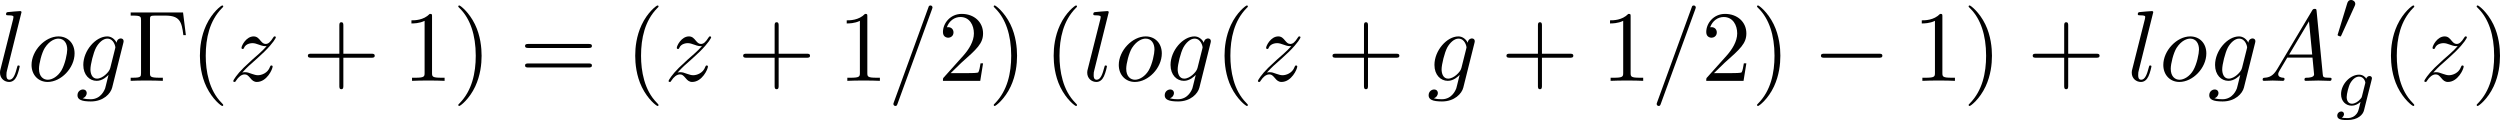 <?xml version="1.0" encoding="UTF-8" standalone="no"?>
<!-- This file was generated by dvisvgm 1.9.2 -->

<svg
   xmlns:dc="http://purl.org/dc/elements/1.1/"
   xmlns:cc="http://creativecommons.org/ns#"
   xmlns:rdf="http://www.w3.org/1999/02/22-rdf-syntax-ns#"
   xmlns:svg="http://www.w3.org/2000/svg"
   xmlns="http://www.w3.org/2000/svg"
   xmlns:xlink="http://www.w3.org/1999/xlink"
   xmlns:sodipodi="http://sodipodi.sourceforge.net/DTD/sodipodi-0.dtd"
   xmlns:inkscape="http://www.inkscape.org/namespaces/inkscape"
   height="23.795pt"
   version="1.1"
   viewBox="100.815 58.032 495.506 23.795"
   width="495.506pt"
   id="svg107"
   sodipodi:docname="fig12.svg"
   inkscape:version="0.92.4 (5da689c313, 2019-01-14)">
  <sodipodi:namedview
     pagecolor="#ffffff"
     bordercolor="#666666"
     borderopacity="1"
     objecttolerance="10"
     gridtolerance="10"
     guidetolerance="10"
     inkscape:pageopacity="0"
     inkscape:pageshadow="2"
     inkscape:window-width="1920"
     inkscape:window-height="1017"
     id="namedview109"
     showgrid="false"
     fit-margin-top="0"
     fit-margin-left="0"
     fit-margin-right="0"
     fit-margin-bottom="0"
     inkscape:zoom="1.5170183"
     inkscape:cx="242.36827"
     inkscape:cy="15.885402"
     inkscape:window-x="-8"
     inkscape:window-y="-8"
     inkscape:window-maximized="1"
     inkscape:current-layer="svg107" />
  <defs
     id="defs18">
    <path
       d="m 6.565,-2.291 c 0.169,0 0.349,0 0.349,-0.199 0,-0.199 -0.179,-0.199 -0.349,-0.199 H 1.176 c -0.169,0 -0.349,0 -0.349,0.199 0,0.199 0.179,0.199 0.349,0.199 z"
       id="g0-0"
       inkscape:connector-curvature="0" />
    <path
       d="m 3.71,-2.573 c 0.028,-0.105 0.028,-0.139 0.028,-0.146 0,-0.153 -0.126,-0.223 -0.237,-0.223 -0.16,0 -0.293,0.133 -0.321,0.265 -0.119,-0.188 -0.356,-0.398 -0.718,-0.398 -0.872,0 -1.785,0.934 -1.785,1.932 C 0.676,-0.425 1.165,0 1.736,0 2.057,0 2.364,-0.16 2.608,-0.377 L 2.455,0.251 C 2.378,0.544 2.329,0.732 2.064,0.969 1.757,1.227 1.458,1.227 1.283,1.227 0.962,1.227 0.872,1.206 0.746,1.179 0.921,1.095 0.969,0.928 0.969,0.83 c 0,-0.167 -0.133,-0.258 -0.272,-0.258 -0.195,0 -0.398,0.16 -0.398,0.425 0,0.418 0.6,0.425 0.99,0.425 1.095,0 1.562,-0.558 1.66,-0.955 z M 2.748,-0.928 c -0.028,0.105 -0.028,0.119 -0.146,0.258 -0.244,0.293 -0.579,0.474 -0.844,0.474 -0.356,0 -0.523,-0.3 -0.523,-0.663 0,-0.307 0.188,-1.088 0.37,-1.395 0.293,-0.488 0.621,-0.628 0.858,-0.628 0.488,0 0.621,0.523 0.621,0.593 0,0.014 0,0.028 -0.021,0.105 z"
       id="g3-103"
       inkscape:connector-curvature="0" />
    <path
       d="m 4.374,-7.093 c 0.05,-0.13 0.05,-0.169 0.05,-0.179 0,-0.11 -0.09,-0.199 -0.199,-0.199 -0.07,0 -0.139,0.03 -0.169,0.09 L 0.598,2.112 C 0.548,2.242 0.548,2.281 0.548,2.291 c 0,0.11 0.09,0.199 0.199,0.199 0.13,0 0.159,-0.07 0.219,-0.239 z"
       id="g2-61"
       inkscape:connector-curvature="0" />
    <path
       d="M 1.783,-1.146 C 1.385,-0.478 0.996,-0.339 0.558,-0.309 0.438,-0.299 0.349,-0.299 0.349,-0.11 0.349,-0.05 0.399,0 0.478,0 0.747,0 1.056,-0.03 1.335,-0.03 1.664,-0.03 2.012,0 2.331,0 c 0.06,0 0.189,0 0.189,-0.189 0,-0.11 -0.09,-0.12 -0.159,-0.12 C 2.132,-0.329 1.893,-0.408 1.893,-0.658 c 0,-0.12 0.06,-0.229 0.139,-0.369 l 0.757,-1.275 h 2.501 c 0.02,0.209 0.159,1.564 0.159,1.664 0,0.299 -0.518,0.329 -0.717,0.329 -0.139,0 -0.239,0 -0.239,0.199 C 4.493,0 4.613,0 4.633,0 5.041,0 5.469,-0.03 5.878,-0.03 6.127,-0.03 6.755,0 7.004,0 c 0.06,0 0.179,0 0.179,-0.199 0,-0.11 -0.1,-0.11 -0.229,-0.11 -0.618,0 -0.618,-0.07 -0.648,-0.359 L 5.699,-6.894 C 5.679,-7.093 5.679,-7.133 5.509,-7.133 c -0.159,0 -0.199,0.07 -0.259,0.169 z m 1.196,-1.465 1.963,-3.288 0.319,3.288 z"
       id="g2-65"
       inkscape:connector-curvature="0" />
    <path
       d="m 4.692,-3.756 c 0.01,-0.06 0.03,-0.11 0.03,-0.179 0,-0.169 -0.12,-0.269 -0.289,-0.269 -0.1,0 -0.369,0.07 -0.408,0.428 -0.179,-0.369 -0.528,-0.628 -0.927,-0.628 -1.136,0 -2.371,1.395 -2.371,2.829 C 0.727,-0.588 1.335,0 2.052,0 2.64,0 3.108,-0.468 3.208,-0.578 L 3.218,-0.568 C 3.009,0.319 2.889,0.727 2.889,0.747 2.849,0.837 2.511,1.823 1.455,1.823 1.265,1.823 0.936,1.813 0.658,1.724 0.956,1.634 1.066,1.375 1.066,1.205 c 0,-0.159 -0.11,-0.349 -0.379,-0.349 -0.219,0 -0.538,0.179 -0.538,0.578 0,0.408 0.369,0.608 1.325,0.608 1.245,0 1.963,-0.777 2.112,-1.375 z m -1.295,2.481 c -0.06,0.259 -0.289,0.508 -0.508,0.697 -0.209,0.179 -0.518,0.359 -0.807,0.359 -0.498,0 -0.648,-0.518 -0.648,-0.917 0,-0.478 0.289,-1.654 0.558,-2.162 0.269,-0.488 0.697,-0.887 1.116,-0.887 0.658,0 0.797,0.807 0.797,0.857 0,0.05 -0.02,0.11 -0.03,0.149 z"
       id="g2-103"
       inkscape:connector-curvature="0" />
    <path
       d="m 2.57,-6.804 c 0,-0.01 0,-0.11 -0.13,-0.11 -0.229,0 -0.956,0.08 -1.215,0.1 -0.08,0.01 -0.189,0.02 -0.189,0.209 0,0.11 0.1,0.11 0.249,0.11 0.478,0 0.488,0.09 0.488,0.169 L 1.743,-6.127 0.488,-1.146 c -0.03,0.11 -0.05,0.179 -0.05,0.339 0,0.568 0.438,0.917 0.907,0.917 0.329,0 0.578,-0.199 0.747,-0.558 0.179,-0.379 0.299,-0.956 0.299,-0.976 0,-0.1 -0.09,-0.1 -0.12,-0.1 -0.1,0 -0.11,0.04 -0.139,0.179 -0.169,0.648 -0.359,1.235 -0.757,1.235 -0.299,0 -0.299,-0.319 -0.299,-0.458 0,-0.239 0.01,-0.289 0.06,-0.478 z"
       id="g2-108"
       inkscape:connector-curvature="0" />
    <path
       d="m 4.672,-2.72 c 0,-1.036 -0.697,-1.684 -1.594,-1.684 -1.335,0 -2.67,1.415 -2.67,2.829 0,0.986 0.668,1.684 1.594,1.684 1.325,0 2.67,-1.375 2.67,-2.829 z m -2.66,2.61 c -0.428,0 -0.867,-0.309 -0.867,-1.086 0,-0.488 0.259,-1.564 0.578,-2.072 0.498,-0.767 1.066,-0.917 1.345,-0.917 0.578,0 0.877,0.478 0.877,1.076 0,0.389 -0.199,1.435 -0.578,2.082 -0.349,0.578 -0.897,0.917 -1.355,0.917 z"
       id="g2-111"
       inkscape:connector-curvature="0" />
    <path
       d="M 1.325,-0.827 C 1.863,-1.405 2.152,-1.654 2.511,-1.963 c 0,-0.01 0.618,-0.538 0.976,-0.897 0.946,-0.927 1.166,-1.405 1.166,-1.445 0,-0.1 -0.09,-0.1 -0.11,-0.1 -0.07,0 -0.1,0.02 -0.149,0.11 -0.299,0.478 -0.508,0.638 -0.747,0.638 -0.239,0 -0.359,-0.149 -0.508,-0.319 -0.189,-0.229 -0.359,-0.428 -0.687,-0.428 -0.747,0 -1.205,0.927 -1.205,1.136 0,0.05 0.03,0.11 0.12,0.11 0.09,0 0.11,-0.05 0.13,-0.11 0.189,-0.458 0.767,-0.468 0.847,-0.468 0.209,0 0.399,0.07 0.628,0.149 0.399,0.149 0.508,0.149 0.767,0.149 -0.359,0.428 -1.196,1.146 -1.385,1.305 l -0.897,0.837 c -0.677,0.667 -1.026,1.235 -1.026,1.305 0,0.1 0.1,0.1 0.12,0.1 0.08,0 0.1,-0.02 0.159,-0.13 C 0.936,-0.369 1.235,-0.638 1.554,-0.638 c 0.229,0 0.329,0.09 0.578,0.379 0.169,0.209 0.349,0.369 0.638,0.369 0.986,0 1.564,-1.265 1.564,-1.534 0,-0.05 -0.04,-0.1 -0.12,-0.1 -0.09,0 -0.11,0.06 -0.139,0.13 -0.229,0.648 -0.867,0.837 -1.196,0.837 -0.199,0 -0.379,-0.06 -0.588,-0.13 -0.339,-0.13 -0.488,-0.169 -0.697,-0.169 -0.02,0 -0.179,0 -0.269,0.03 z"
       id="g2-122"
       inkscape:connector-curvature="0" />
    <path
       d="M 5.519,-6.775 H 0.329 v 0.309 H 0.568 c 0.767,0 0.787,0.11 0.787,0.468 v 5.22 c 0,0.359 -0.02,0.468 -0.787,0.468 H 0.329 V 0 C 0.677,-0.03 1.455,-0.03 1.843,-0.03 c 0.408,0 1.315,0 1.674,0.03 V -0.309 H 3.188 c -0.946,0 -0.946,-0.13 -0.946,-0.478 V -6.067 c 0,-0.329 0.02,-0.399 0.488,-0.399 h 1.026 c 1.425,0 1.634,0.588 1.793,1.933 h 0.249 z"
       id="g4-0"
       inkscape:connector-curvature="0" />
    <path
       d="m 3.298,2.391 c 0,-0.03 0,-0.05 -0.169,-0.219 -1.245,-1.255 -1.564,-3.138 -1.564,-4.663 0,-1.734 0.379,-3.467 1.604,-4.712 0.13,-0.12 0.13,-0.139 0.13,-0.169 0,-0.07 -0.04,-0.1 -0.1,-0.1 -0.1,0 -0.996,0.677 -1.584,1.943 -0.508,1.096 -0.628,2.202 -0.628,3.039 0,0.777 0.11,1.983 0.658,3.108 0.598,1.225 1.455,1.873 1.554,1.873 0.06,0 0.1,-0.03 0.1,-0.1 z"
       id="g4-40"
       inkscape:connector-curvature="0" />
    <path
       d="m 2.879,-2.491 c 0,-0.777 -0.11,-1.983 -0.658,-3.108 -0.598,-1.225 -1.455,-1.873 -1.554,-1.873 -0.06,0 -0.1,0.04 -0.1,0.1 0,0.03 0,0.05 0.189,0.229 0.976,0.986 1.544,2.57 1.544,4.653 0,1.704 -0.369,3.457 -1.604,4.712 C 0.568,2.341 0.568,2.361 0.568,2.391 c 0,0.06 0.04,0.1 0.1,0.1 0.1,0 0.996,-0.677 1.584,-1.943 C 2.76,-0.548 2.879,-1.654 2.879,-2.491 Z"
       id="g4-41"
       inkscape:connector-curvature="0" />
    <path
       d="M 4.075,-2.291 H 6.854 c 0.139,0 0.329,0 0.329,-0.199 0,-0.199 -0.189,-0.199 -0.329,-0.199 H 4.075 v -2.79 c 0,-0.139 0,-0.329 -0.199,-0.329 -0.199,0 -0.199,0.189 -0.199,0.329 v 2.79 H 0.887 c -0.139,0 -0.329,0 -0.329,0.199 0,0.199 0.189,0.199 0.329,0.199 H 3.676 v 2.79 c 0,0.139 0,0.329 0.199,0.329 0.199,0 0.199,-0.189 0.199,-0.329 z"
       id="g4-43"
       inkscape:connector-curvature="0" />
    <path
       d="m 2.929,-6.376 c 0,-0.239 0,-0.259 -0.229,-0.259 -0.618,0.638 -1.494,0.638 -1.813,0.638 v 0.309 c 0.199,0 0.787,0 1.305,-0.259 v 5.161 c 0,0.359 -0.03,0.478 -0.927,0.478 H 0.946 V 0 C 1.295,-0.03 2.162,-0.03 2.56,-0.03 c 0.399,0 1.265,0 1.614,0.03 V -0.309 H 3.856 c -0.897,0 -0.927,-0.11 -0.927,-0.478 z"
       id="g4-49"
       inkscape:connector-curvature="0" />
    <path
       d="M 1.265,-0.767 2.321,-1.793 c 1.554,-1.375 2.152,-1.913 2.152,-2.909 0,-1.136 -0.897,-1.933 -2.112,-1.933 -1.126,0 -1.863,0.917 -1.863,1.803 0,0.558 0.498,0.558 0.528,0.558 0.169,0 0.518,-0.12 0.518,-0.528 0,-0.259 -0.179,-0.518 -0.528,-0.518 -0.08,0 -0.1,0 -0.13,0.01 0.229,-0.648 0.767,-1.016 1.345,-1.016 0.907,0 1.335,0.807 1.335,1.624 0,0.797 -0.498,1.584 -1.046,2.202 L 0.608,-0.369 C 0.498,-0.259 0.498,-0.239 0.498,0 H 4.194 L 4.473,-1.734 H 4.224 c -0.05,0.299 -0.12,0.737 -0.219,0.887 -0.07,0.08 -0.727,0.08 -0.946,0.08 z"
       id="g4-50"
       inkscape:connector-curvature="0" />
    <path
       d="m 6.844,-3.258 c 0.149,0 0.339,0 0.339,-0.199 0,-0.199 -0.189,-0.199 -0.329,-0.199 H 0.887 c -0.139,0 -0.329,0 -0.329,0.199 0,0.199 0.189,0.199 0.339,0.199 z m 0.01,1.933 c 0.139,0 0.329,0 0.329,-0.199 0,-0.199 -0.189,-0.199 -0.339,-0.199 H 0.897 c -0.149,0 -0.339,0 -0.339,0.199 0,0.199 0.189,0.199 0.329,0.199 z"
       id="g4-61"
       inkscape:connector-curvature="0" />
    <path
       d="m 2.022,-3.292 c 0.056,-0.119 0.063,-0.174 0.063,-0.223 0,-0.216 -0.195,-0.384 -0.411,-0.384 -0.265,0 -0.349,0.216 -0.384,0.328 l -0.921,3.02 c -0.007,0.014 -0.035,0.105 -0.035,0.112 0,0.084 0.216,0.153 0.272,0.153 0.049,0 0.056,-0.014 0.105,-0.119 z"
       id="g1-48"
       inkscape:connector-curvature="0" />
  </defs>
  <g
     id="page1"
     transform="matrix(2,0,0,2,-101.692,-57.956)">
    <use
       x="100.815"
       xlink:href="#g2-108"
       y="66.006"
       id="use20"
       width="100%"
       height="100%" />
    <use
       x="103.972"
       xlink:href="#g2-111"
       y="66.006"
       id="use22"
       width="100%"
       height="100%" />
    <use
       x="108.783"
       xlink:href="#g2-103"
       y="66.006"
       id="use24"
       width="100%"
       height="100%" />
    <use
       x="113.875"
       xlink:href="#g4-0"
       y="66.006"
       id="use26"
       width="100%"
       height="100%" />
    <use
       x="120.078"
       xlink:href="#g4-40"
       y="66.006"
       id="use28"
       width="100%"
       height="100%" />
    <use
       x="123.938"
       xlink:href="#g2-122"
       y="66.006"
       id="use30"
       width="100%"
       height="100%" />
    <use
       x="131.206"
       xlink:href="#g4-43"
       y="66.006"
       id="use32"
       width="100%"
       height="100%" />
    <use
       x="141.14"
       xlink:href="#g4-49"
       y="66.006"
       id="use34"
       width="100%"
       height="100%" />
    <use
       x="146.102"
       xlink:href="#g4-41"
       y="66.006"
       id="use36"
       width="100%"
       height="100%" />
    <use
       x="152.73"
       xlink:href="#g4-61"
       y="66.006"
       id="use38"
       width="100%"
       height="100%" />
    <use
       x="163.217"
       xlink:href="#g4-40"
       y="66.006"
       id="use40"
       width="100%"
       height="100%" />
    <use
       x="167.077"
       xlink:href="#g2-122"
       y="66.006"
       id="use42"
       width="100%"
       height="100%" />
    <use
       x="174.344"
       xlink:href="#g4-43"
       y="66.006"
       id="use44"
       width="100%"
       height="100%" />
    <use
       x="184.278"
       xlink:href="#g4-49"
       y="66.006"
       id="use46"
       width="100%"
       height="100%" />
    <use
       x="189.241"
       xlink:href="#g2-61"
       y="66.006"
       id="use48"
       width="100%"
       height="100%" />
    <use
       x="194.203"
       xlink:href="#g4-50"
       y="66.006"
       id="use50"
       width="100%"
       height="100%" />
    <use
       x="199.166"
       xlink:href="#g4-41"
       y="66.006"
       id="use52"
       width="100%"
       height="100%" />
    <use
       x="204.687"
       xlink:href="#g4-40"
       y="66.006"
       id="use54"
       width="100%"
       height="100%" />
    <use
       x="208.561"
       xlink:href="#g2-108"
       y="66.006"
       id="use56"
       width="100%"
       height="100%" />
    <use
       x="211.718"
       xlink:href="#g2-111"
       y="66.006"
       id="use58"
       width="100%"
       height="100%" />
    <use
       x="216.53"
       xlink:href="#g2-103"
       y="66.006"
       id="use60"
       width="100%"
       height="100%" />
    <use
       x="221.621"
       xlink:href="#g4-40"
       y="66.006"
       id="use62"
       width="100%"
       height="100%" />
    <use
       x="225.481"
       xlink:href="#g2-122"
       y="66.006"
       id="use64"
       width="100%"
       height="100%" />
    <use
       x="232.749"
       xlink:href="#g4-43"
       y="66.006"
       id="use66"
       width="100%"
       height="100%" />
    <use
       x="242.683"
       xlink:href="#g2-103"
       y="66.006"
       id="use68"
       width="100%"
       height="100%" />
    <use
       x="249.988"
       xlink:href="#g4-43"
       y="66.006"
       id="use70"
       width="100%"
       height="100%" />
    <use
       x="259.922"
       xlink:href="#g4-49"
       y="66.006"
       id="use72"
       width="100%"
       height="100%" />
    <use
       x="264.884"
       xlink:href="#g2-61"
       y="66.006"
       id="use74"
       width="100%"
       height="100%" />
    <use
       x="269.847"
       xlink:href="#g4-50"
       y="66.006"
       id="use76"
       width="100%"
       height="100%" />
    <use
       x="274.81"
       xlink:href="#g4-41"
       y="66.006"
       id="use78"
       width="100%"
       height="100%" />
    <use
       x="280.884"
       xlink:href="#g0-0"
       y="66.006"
       id="use80"
       width="100%"
       height="100%" />
    <use
       x="290.817"
       xlink:href="#g4-49"
       y="66.006"
       id="use82"
       width="100%"
       height="100%" />
    <use
       x="295.78"
       xlink:href="#g4-41"
       y="66.006"
       id="use84"
       width="100%"
       height="100%" />
    <use
       x="302.14"
       xlink:href="#g4-43"
       y="66.006"
       id="use86"
       width="100%"
       height="100%" />
    <use
       x="312.074"
       xlink:href="#g2-108"
       y="66.006"
       id="use88"
       width="100%"
       height="100%" />
    <use
       x="315.232"
       xlink:href="#g2-111"
       y="66.006"
       id="use90"
       width="100%"
       height="100%" />
    <use
       x="320.043"
       xlink:href="#g2-103"
       y="66.006"
       id="use92"
       width="100%"
       height="100%" />
    <use
       x="325.134"
       xlink:href="#g2-65"
       y="66.006"
       id="use94"
       width="100%"
       height="100%" />
    <use
       x="332.578"
       xlink:href="#g1-48"
       y="61.892"
       id="use96"
       width="100%"
       height="100%" />
    <use
       x="332.578"
       xlink:href="#g3-103"
       y="68.469"
       id="use98"
       width="100%"
       height="100%" />
    <use
       x="337.213"
       xlink:href="#g4-40"
       y="66.006"
       id="use100"
       width="100%"
       height="100%" />
    <use
       x="341.073"
       xlink:href="#g2-122"
       y="66.006"
       id="use102"
       width="100%"
       height="100%" />
    <use
       x="346.127"
       xlink:href="#g4-41"
       y="66.006"
       id="use104"
       width="100%"
       height="100%" />
  </g>
</svg>
